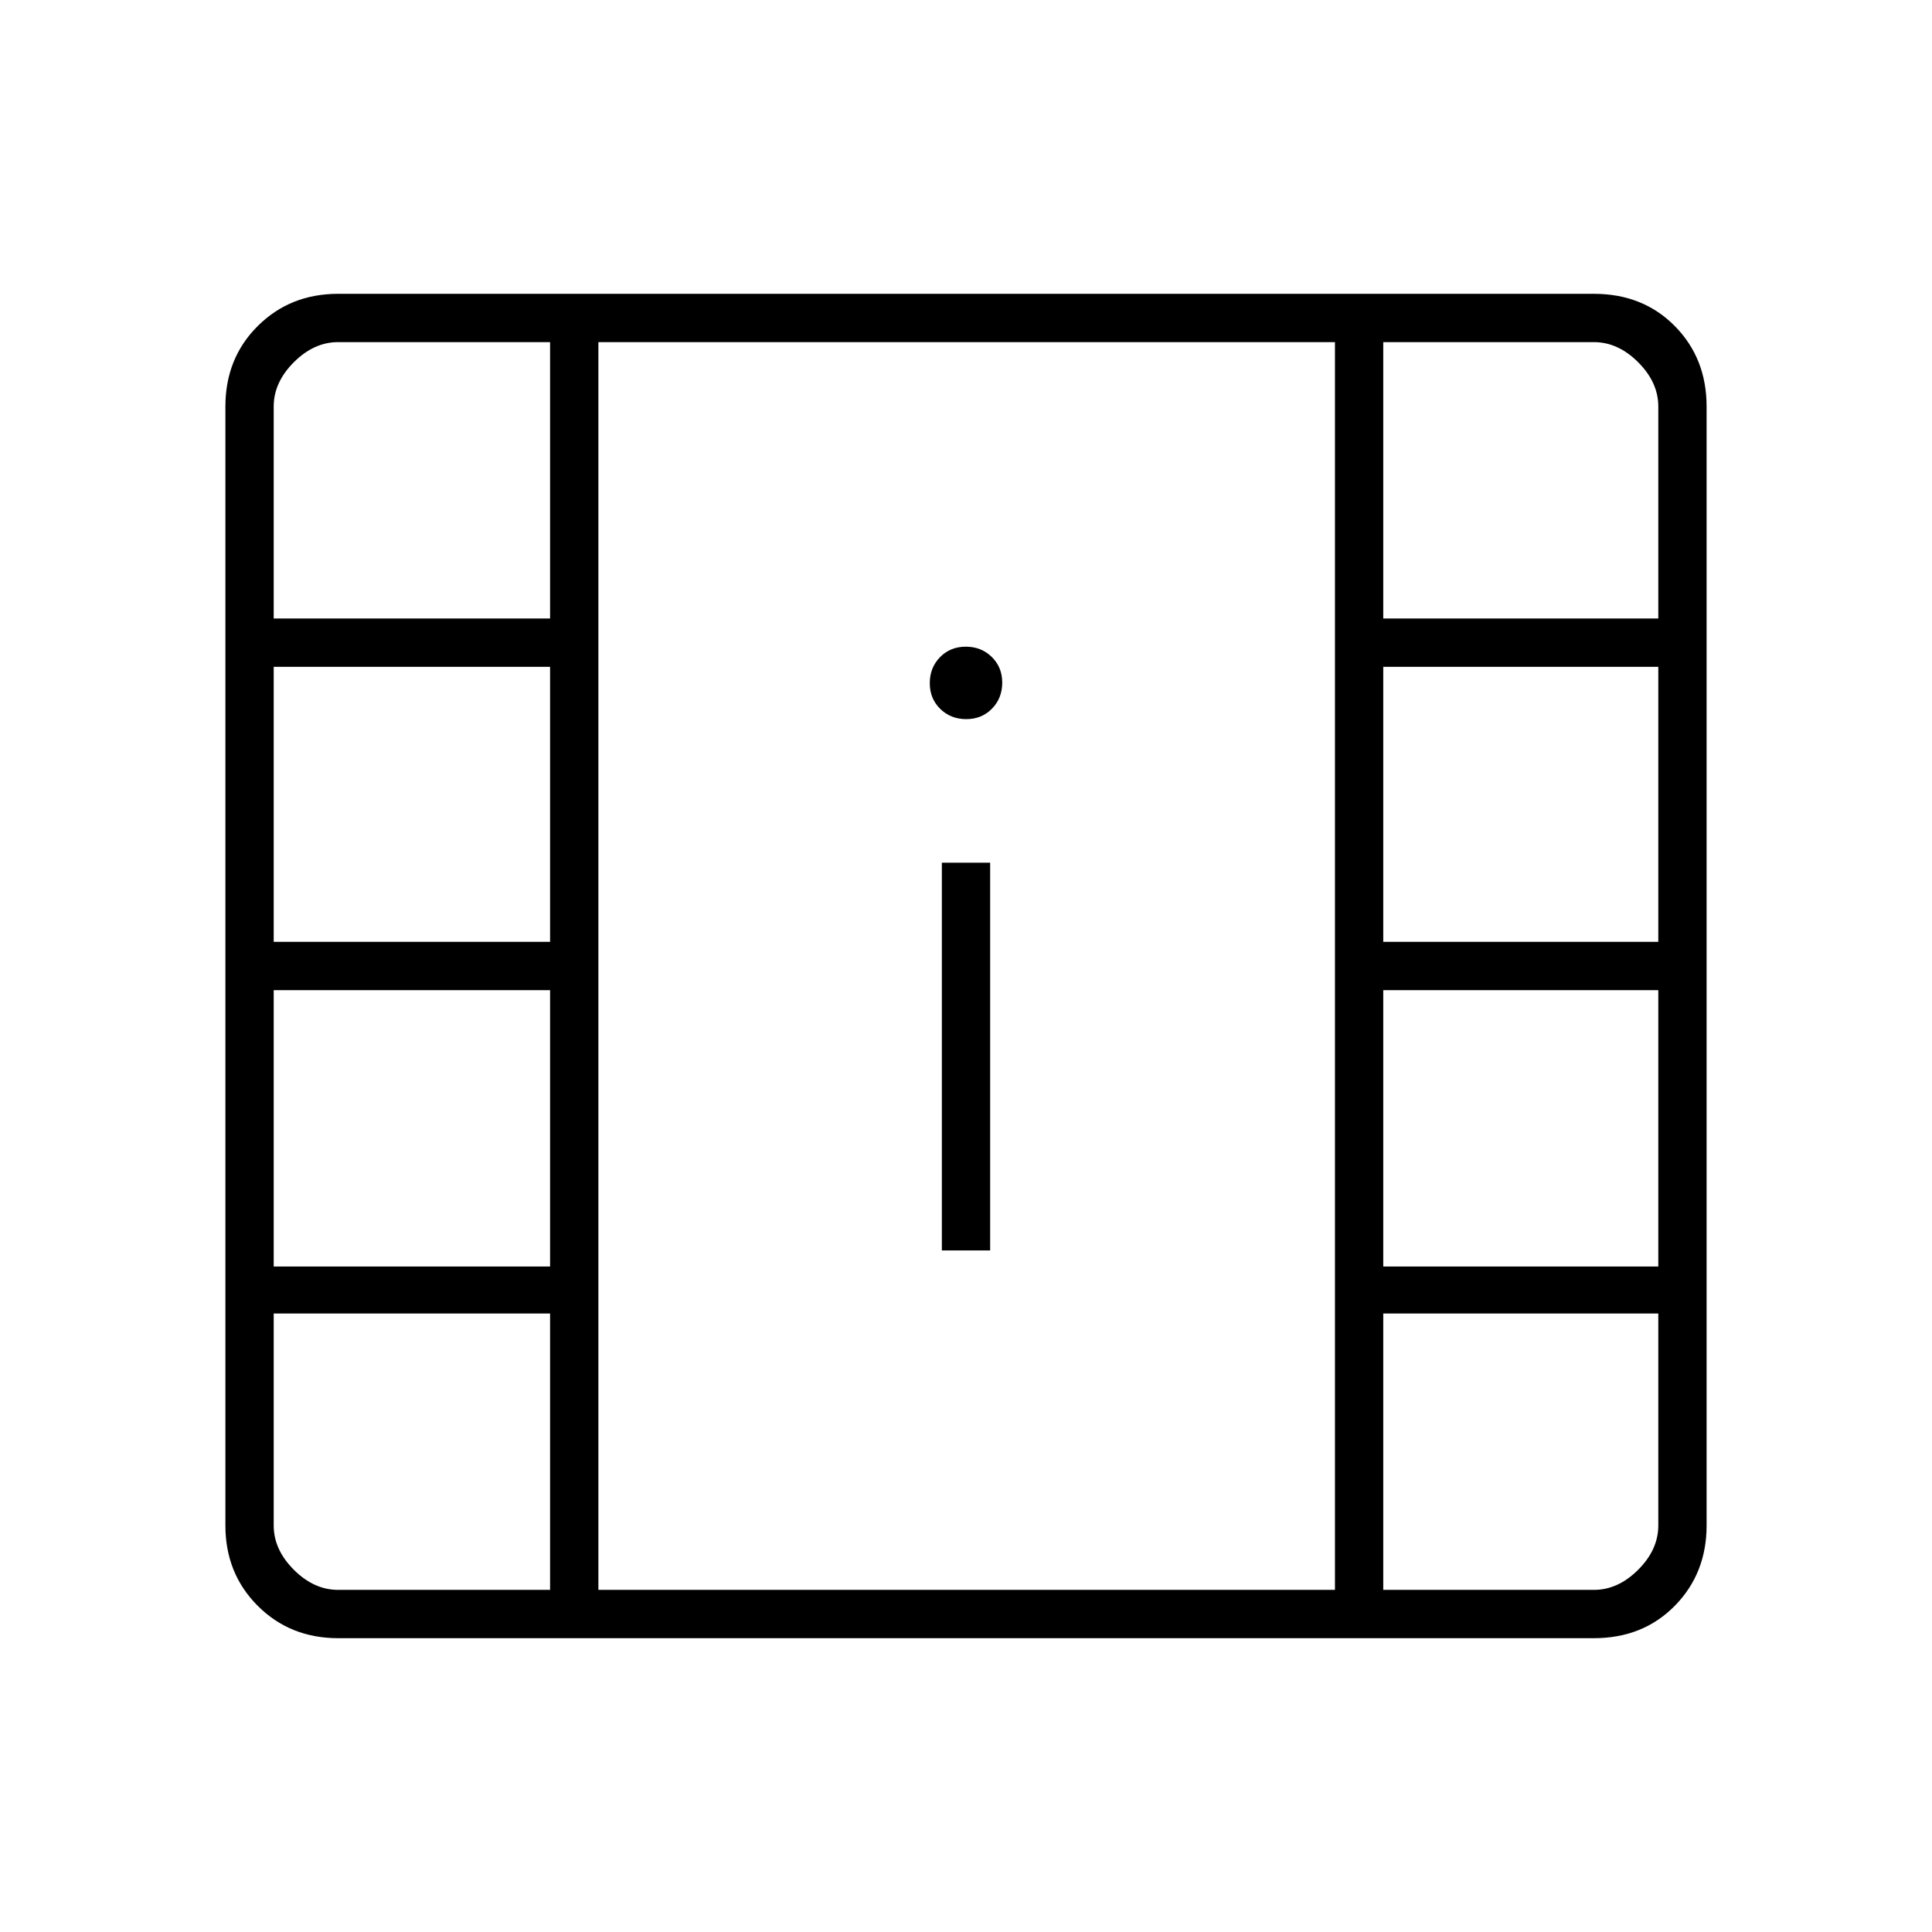<svg xmlns="http://www.w3.org/2000/svg" height="40" viewBox="0 -960 960 960" width="40"><path d="M168-146q-23.85 0-39.93-16.07Q112-178.15 112-202v-556q0-24 16.07-40 16.08-16 39.93-16h624q24.35 0 40.18 16Q848-782 848-758v556q0 23.85-15.82 39.93Q816.35-146 792-146H168Zm0-24h105.33v-137.33H136V-202q0 12 10 22t22 10Zm519.33 0H792q12 0 22-10t10-22v-105.33H687.33V-170ZM468-338.67h24v-192.66h-24v192.66Zm-332 8h137.33V-468H136v137.33Zm551.33 0H824V-468H687.33v137.33ZM136-492h137.33v-136.67H136V-492Zm551.33 0H824v-136.67H687.33V-492Zm-207.2-110.67q7.7 0 12.79-5.21 5.08-5.21 5.08-12.92 0-7.7-5.21-12.78-5.21-5.09-12.92-5.09-7.7 0-12.79 5.22-5.08 5.21-5.08 12.91 0 7.71 5.21 12.79 5.21 5.08 12.92 5.08Zm-344.13-50h137.33V-790H168q-12 0-22 10t-10 22v105.33Zm551.33 0H824V-758q0-12-10-22t-22-10H687.33v137.33ZM297.33-170h366v-620h-366v620Zm0-620h366-366Z"/></svg>